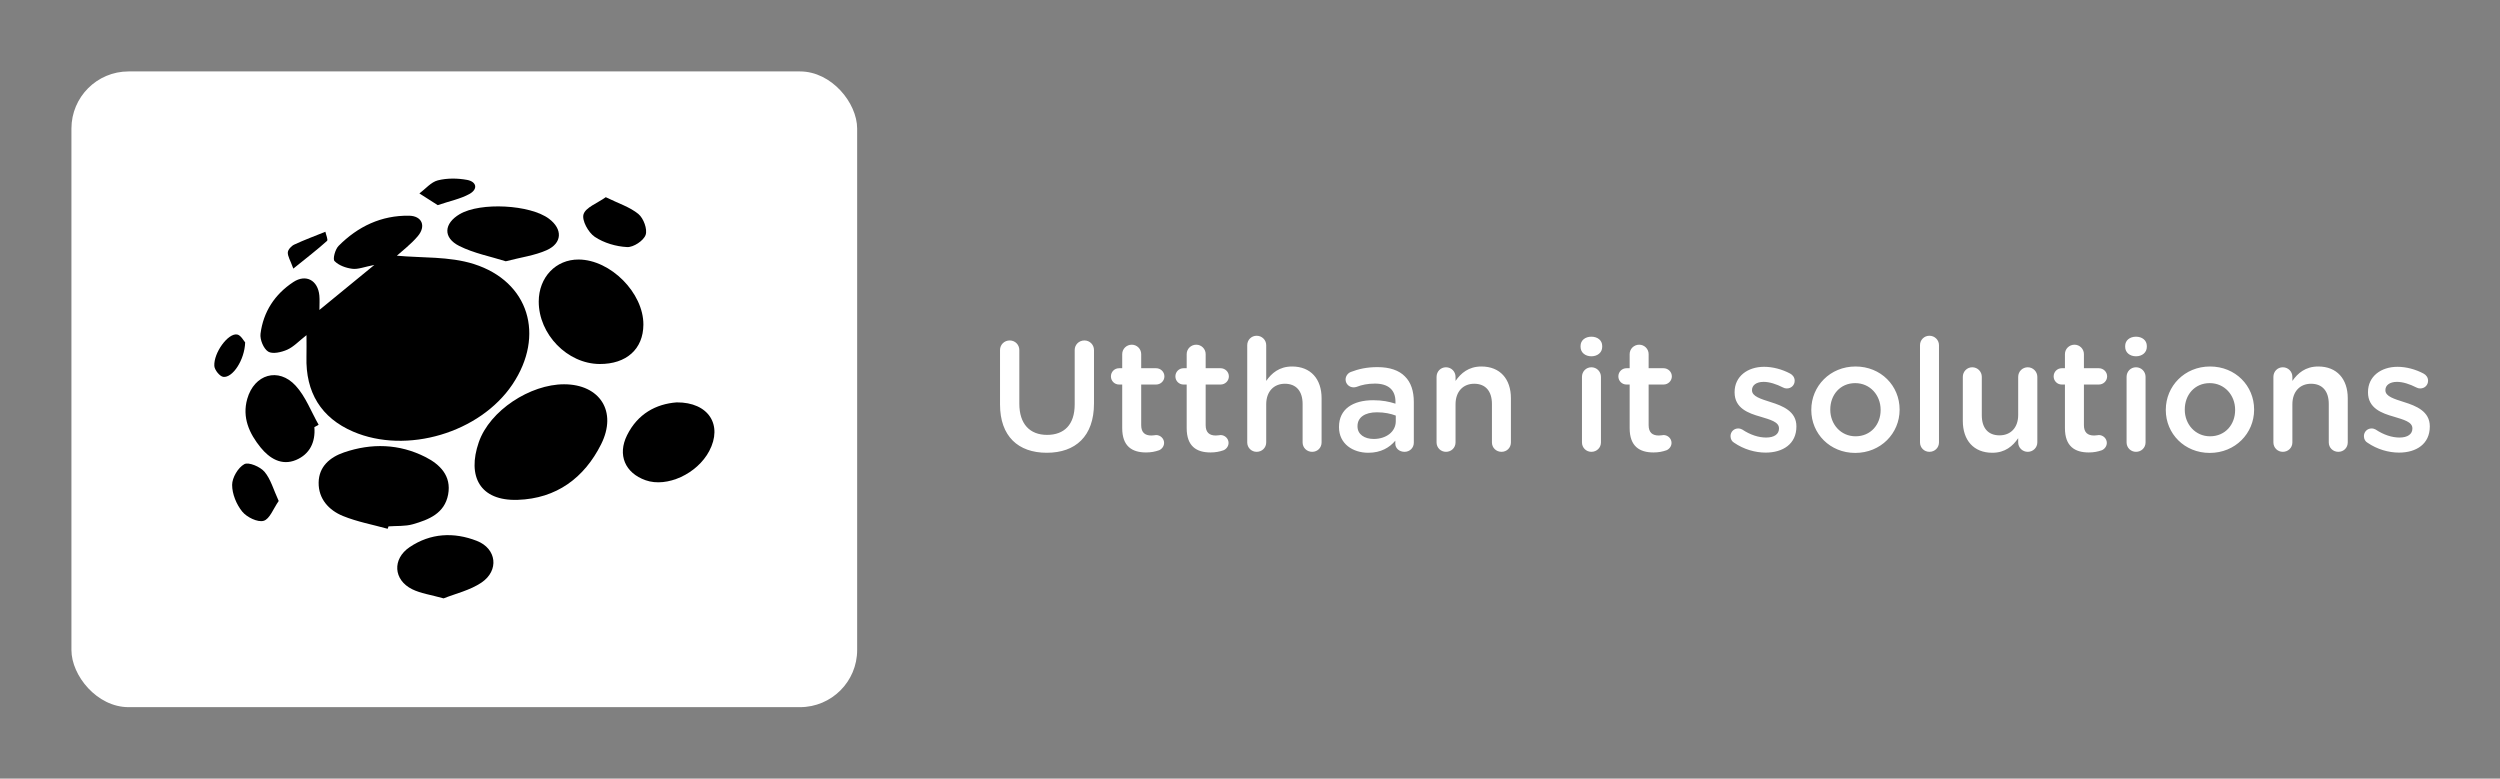 
        <svg xmlns="http://www.w3.org/2000/svg" xmlns:xlink="http://www.w3.org/1999/xlink" version="1.1" width="3181.818" height="990.909" viewBox="0 0 3181.818 990.909">
			
			<rect x="0" y="0" width="3181.818" height="990.909" fill="#808080" stroke="none"/>
			
			<g transform="scale(9.091) translate(10, 10)">
				<defs id="SvgjsDefs1422"/><g id="SvgjsG1423" featureKey="symbolContainer" transform="matrix(1,0,0,1,0,0)" fill="#fff"><rect width="110" height="89" rx="8"/></g><g id="SvgjsG1424" featureKey="symbolFeature-0" transform="matrix(0.778,0,0,0.778,16.111,5.487)" fill="#000000"><path xmlns="http://www.w3.org/2000/svg" fill-rule="evenodd" clip-rule="evenodd" d="M37.854,26.105c4.419,0.427,9.428,0.088,13.873,1.506  c9.941,3.172,12.788,12.875,6.951,21.616c-5.842,8.748-19.074,12.679-28.707,8.529c-5.733-2.47-8.564-7.035-8.386-13.493  c0.031-1.115,0.004-2.23,0.004-3.859c-1.384,1.08-2.314,2.11-3.474,2.62c-1.036,0.456-2.631,0.83-3.42,0.339  c-0.834-0.521-1.51-2.167-1.378-3.21c0.498-3.95,2.573-7.114,5.903-9.304c2.276-1.498,4.431-0.314,4.684,2.432  c0.073,0.803,0.011,1.618,0.011,2.586c3.181-2.606,6.212-5.089,9.882-8.096c-1.812,0.348-2.923,0.822-3.96,0.692  c-1.139-0.141-2.447-0.605-3.204-1.391c-0.354-0.366,0.118-2.113,0.728-2.727c3.469-3.495,7.695-5.516,12.689-5.434  c2.33,0.038,3.104,1.875,1.559,3.693C40.347,24.094,38.744,25.293,37.854,26.105z"/><path xmlns="http://www.w3.org/2000/svg" fill-rule="evenodd" clip-rule="evenodd" d="M67.94,49.245c6.422,0.004,9.633,4.886,6.659,10.807  c-3.024,6.023-8.019,9.765-15.011,9.989c-6.783,0.217-9.113-4.218-6.999-10.354C54.57,53.937,61.87,49.242,67.94,49.245z"/><path xmlns="http://www.w3.org/2000/svg" fill-rule="evenodd" clip-rule="evenodd" d="M74.326,45.595c-5.795-0.04-10.959-5.349-10.944-11.251  c0.01-4.357,3.075-7.577,7.186-7.55c5.739,0.039,11.674,6.009,11.645,11.717C82.191,42.906,79.158,45.627,74.326,45.595z"/><path xmlns="http://www.w3.org/2000/svg" fill-rule="evenodd" clip-rule="evenodd" d="M36.197,75.248c-2.691-0.746-5.478-1.256-8.046-2.303  c-2.54-1.036-4.417-3.082-4.375-6.015c0.041-2.863,2.01-4.553,4.556-5.425c4.971-1.703,9.95-1.554,14.65,0.823  c2.614,1.323,4.723,3.389,4.095,6.751c-0.636,3.414-3.49,4.53-6.349,5.351c-1.381,0.397-2.913,0.271-4.377,0.383  C36.3,74.958,36.249,75.102,36.197,75.248z"/><path xmlns="http://www.w3.org/2000/svg" fill-rule="evenodd" clip-rule="evenodd" d="M88.205,52.5c5.772-0.035,8.319,4.093,5.863,8.747  c-2.173,4.12-7.616,6.623-11.453,5.267c-3.709-1.311-5.093-4.566-3.344-8.096C81.184,54.559,84.474,52.786,88.205,52.5z"/><path xmlns="http://www.w3.org/2000/svg" fill-rule="evenodd" clip-rule="evenodd" d="M46.266,87.77c-2.305-0.647-4.112-0.884-5.658-1.646  c-3.387-1.671-3.609-5.446-0.465-7.569c3.783-2.554,7.987-2.739,12.106-1.13c3.565,1.392,4.038,5.329,0.839,7.496  C51.013,86.325,48.388,86.917,46.266,87.77z"/><path xmlns="http://www.w3.org/2000/svg" fill-rule="evenodd" clip-rule="evenodd" d="M57.453,27.11c-2.69-0.852-5.713-1.424-8.362-2.749  c-2.986-1.494-2.787-4.063,0.091-5.745c3.72-2.173,12.656-1.704,16.048,0.843c2.476,1.857,2.406,4.397-0.435,5.661  C62.648,26.075,60.217,26.391,57.453,27.11z"/><path xmlns="http://www.w3.org/2000/svg" fill-rule="evenodd" clip-rule="evenodd" d="M23.009,56.955c0.223,2.711-0.844,4.873-3.298,5.907  c-2.602,1.095-4.785-0.288-6.373-2.243c-2.035-2.506-3.362-5.387-2.407-8.749c1.258-4.428,5.612-5.746,8.71-2.37  c1.798,1.958,2.784,4.662,4.135,7.029C23.521,56.671,23.265,56.813,23.009,56.955z"/><path xmlns="http://www.w3.org/2000/svg" fill-rule="evenodd" clip-rule="evenodd" d="M75.446,15.578c2.298,1.132,4.353,1.767,5.882,3.037  c0.915,0.759,1.645,2.734,1.288,3.751c-0.365,1.041-2.194,2.245-3.323,2.188c-1.999-0.1-4.194-0.742-5.84-1.851  c-1.147-0.772-2.348-2.96-2.011-4.048C71.828,17.411,73.889,16.688,75.446,15.578z"/><path xmlns="http://www.w3.org/2000/svg" fill-rule="evenodd" clip-rule="evenodd" d="M16.589,70.245c-0.965,1.368-1.612,3.255-2.71,3.568  c-1.08,0.307-3.025-0.646-3.847-1.653c-1.048-1.285-1.825-3.18-1.823-4.81c0.002-1.304,1.066-3.109,2.191-3.732  c0.768-0.426,2.856,0.455,3.629,1.366C15.165,66.325,15.651,68.213,16.589,70.245z"/><path xmlns="http://www.w3.org/2000/svg" fill-rule="evenodd" clip-rule="evenodd" d="M45.207,17.008c-1.104-0.705-2.2-1.406-3.298-2.105  c1.098-0.819,2.091-2.043,3.317-2.354c1.657-0.42,3.54-0.396,5.239-0.088c1.749,0.317,2.037,1.67,0.427,2.551  C49.295,15.886,47.424,16.257,45.207,17.008z"/><path xmlns="http://www.w3.org/2000/svg" fill-rule="evenodd" clip-rule="evenodd" d="M10.555,41.71c-0.106,3.194-2.276,6.416-3.938,6.2  c-0.639-0.083-1.572-1.251-1.612-1.966c-0.132-2.368,2.467-5.919,4.086-5.665C9.78,40.388,10.317,41.462,10.555,41.71z"/><path xmlns="http://www.w3.org/2000/svg" fill-rule="evenodd" clip-rule="evenodd" d="M19.22,28.43c-0.552-1.517-1.03-2.235-0.991-2.923  c0.028-0.5,0.647-1.162,1.165-1.403c1.829-0.85,3.725-1.549,5.596-2.307c0.114,0.565,0.515,1.45,0.297,1.645  C23.54,25.011,21.674,26.448,19.22,28.43z"/></g><g id="SvgjsG1425" featureKey="nameFeature-0" transform="matrix(0.549,0,0,0.549,128.267,31.185)" fill="#fff"><path d="M15.08 40.44 c-7.28 0 -11.92 -4.2 -11.92 -12.32 l0 -13.88 c0 -1.36 1.08 -2.44 2.48 -2.44 c1.36 0 2.44 1.08 2.44 2.44 l0 13.68 c0 5.2 2.68 7.96 7.08 7.96 c4.36 0 7.04 -2.6 7.04 -7.76 l0 -13.88 c0 -1.36 1.08 -2.44 2.48 -2.44 c1.36 0 2.44 1.08 2.44 2.44 l0 13.64 c0 8.36 -4.72 12.56 -12.04 12.56 z M40.4 40.36 c-3.56 0 -6.08 -1.56 -6.08 -6.2 l0 -11.12 l-0.8 0 c-1.16 0 -2.08 -0.92 -2.08 -2.08 s0.92 -2.08 2.08 -2.08 l0.8 0 l0 -3.6 c0 -1.32 1.08 -2.4 2.44 -2.4 c1.32 0 2.4 1.08 2.4 2.4 l0 3.6 l3.8 0 c1.16 0 2.12 0.92 2.12 2.08 s-0.96 2.08 -2.12 2.08 l-3.8 0 l0 10.36 c0 1.88 0.96 2.64 2.6 2.64 c0.56 0 1.04 -0.12 1.2 -0.12 c1.08 0 2.04 0.88 2.04 2 c0 0.88 -0.6 1.6 -1.28 1.88 c-1.04 0.36 -2.04 0.56 -3.32 0.56 z M56.84 40.36 c-3.56 0 -6.08 -1.56 -6.08 -6.2 l0 -11.12 l-0.8 0 c-1.16 0 -2.08 -0.92 -2.08 -2.08 s0.92 -2.08 2.08 -2.08 l0.8 0 l0 -3.6 c0 -1.32 1.08 -2.4 2.44 -2.4 c1.32 0 2.4 1.08 2.4 2.4 l0 3.6 l3.8 0 c1.16 0 2.12 0.92 2.12 2.08 s-0.96 2.08 -2.12 2.08 l-3.8 0 l0 10.36 c0 1.88 0.96 2.64 2.6 2.64 c0.56 0 1.04 -0.12 1.2 -0.12 c1.08 0 2.04 0.88 2.04 2 c0 0.88 -0.6 1.6 -1.28 1.88 c-1.04 0.36 -2.04 0.56 -3.32 0.56 z M66.2 37.8 l0 -24.8 c0 -1.32 1.04 -2.4 2.4 -2.4 s2.44 1.08 2.44 2.4 l0 9.12 c1.36 -1.96 3.32 -3.68 6.6 -3.68 c4.76 0 7.52 3.2 7.52 8.08 l0 11.28 c0 1.36 -1.04 2.4 -2.4 2.4 s-2.44 -1.04 -2.44 -2.4 l0 -9.8 c0 -3.28 -1.64 -5.16 -4.52 -5.16 c-2.8 0 -4.76 1.96 -4.76 5.24 l0 9.72 c0 1.36 -1.08 2.4 -2.44 2.4 c-1.32 0 -2.4 -1.04 -2.4 -2.4 z M97.08 40.44 c-3.96 0 -7.48 -2.28 -7.48 -6.52 l0 -0.08 c0 -4.56 3.56 -6.8 8.72 -6.8 c2.36 0 4.04 0.36 5.68 0.88 l0 -0.52 c0 -3 -1.84 -4.6 -5.24 -4.6 c-1.84 0 -3.36 0.32 -4.68 0.84 c-0.28 0.08 -0.52 0.12 -0.76 0.12 c-1.12 0 -2.04 -0.88 -2.04 -2 c0 -0.88 0.6 -1.64 1.32 -1.92 c2 -0.76 4.04 -1.24 6.8 -1.24 c3.16 0 5.52 0.84 7 2.36 c1.56 1.52 2.28 3.76 2.28 6.52 l0 10.4 c0 1.32 -1.04 2.32 -2.36 2.32 c-1.4 0 -2.36 -0.96 -2.36 -2.04 l0 -0.8 c-1.44 1.72 -3.64 3.08 -6.88 3.08 z M98.44 36.92 c3.2 0 5.64 -1.84 5.64 -4.52 l0 -1.44 c-1.24 -0.48 -2.88 -0.84 -4.8 -0.84 c-3.12 0 -4.96 1.32 -4.96 3.52 l0 0.08 c0 2.04 1.8 3.2 4.12 3.2 z M114.48 37.8 l0 -16.72 c0 -1.36 1.04 -2.44 2.4 -2.44 s2.44 1.08 2.44 2.44 l0 1.04 c1.36 -1.96 3.32 -3.68 6.6 -3.68 c4.76 0 7.52 3.2 7.52 8.08 l0 11.28 c0 1.36 -1.04 2.4 -2.4 2.4 s-2.44 -1.04 -2.44 -2.4 l0 -9.8 c0 -3.28 -1.64 -5.16 -4.52 -5.16 c-2.8 0 -4.76 1.96 -4.76 5.24 l0 9.72 c0 1.36 -1.08 2.4 -2.44 2.4 c-1.32 0 -2.4 -1.04 -2.4 -2.4 z M151.2 13.44 l0 -0.24 c0 -1.44 1.2 -2.36 2.76 -2.36 s2.76 0.92 2.76 2.36 l0 0.24 c0 1.44 -1.2 2.4 -2.76 2.4 s-2.76 -0.96 -2.76 -2.4 z M151.56 37.8 l0 -16.72 c0 -1.36 1.04 -2.44 2.4 -2.44 s2.44 1.08 2.44 2.44 l0 16.72 c0 1.36 -1.08 2.4 -2.44 2.4 c-1.32 0 -2.4 -1.04 -2.4 -2.4 z M169.8 40.36 c-3.56 0 -6.08 -1.56 -6.08 -6.2 l0 -11.12 l-0.8 0 c-1.16 0 -2.08 -0.92 -2.08 -2.08 s0.92 -2.08 2.08 -2.08 l0.8 0 l0 -3.6 c0 -1.32 1.08 -2.4 2.44 -2.4 c1.32 0 2.4 1.08 2.4 2.4 l0 3.6 l3.8 0 c1.16 0 2.12 0.92 2.12 2.08 s-0.96 2.08 -2.12 2.08 l-3.8 0 l0 10.36 c0 1.88 0.96 2.64 2.6 2.64 c0.56 0 1.04 -0.12 1.2 -0.12 c1.08 0 2.04 0.88 2.04 2 c0 0.88 -0.6 1.6 -1.28 1.88 c-1.04 0.36 -2.04 0.56 -3.32 0.56 z M198.4 40.4 c-2.68 0 -5.6 -0.84 -8.04 -2.52 c-0.52 -0.28 -0.92 -0.88 -0.92 -1.68 c0 -1.08 0.84 -1.96 1.96 -1.96 c0.4 0 0.76 0.12 1.04 0.28 c2.04 1.36 4.16 2.04 6.08 2.04 c2.08 0 3.28 -0.88 3.28 -2.28 l0 -0.08 c0 -1.64 -2.24 -2.2 -4.72 -2.96 c-3.12 -0.88 -6.6 -2.16 -6.6 -6.2 l0 -0.08 c0 -4 3.32 -6.44 7.52 -6.44 c2.24 0 4.6 0.64 6.64 1.72 c0.68 0.36 1.16 1 1.16 1.84 c0 1.12 -0.88 1.96 -2 1.96 c-0.4 0 -0.64 -0.08 -0.96 -0.24 c-1.72 -0.88 -3.48 -1.44 -4.96 -1.44 c-1.88 0 -2.96 0.88 -2.96 2.08 l0 0.08 c0 1.56 2.28 2.2 4.76 3 c3.08 0.96 6.56 2.36 6.56 6.16 l0 0.08 c0 4.44 -3.44 6.64 -7.84 6.64 z M221.24 40.48 c-6.44 0 -11.2 -4.92 -11.2 -10.92 l0 -0.08 c0 -6.04 4.8 -11.04 11.28 -11.04 s11.24 4.92 11.24 10.96 l0 0.08 c0 6 -4.8 11 -11.32 11 z M221.32 36.24 c3.92 0 6.4 -3.04 6.4 -6.68 l0 -0.08 c0 -3.72 -2.68 -6.8 -6.48 -6.8 c-3.88 0 -6.36 3.04 -6.36 6.72 l0 0.08 c0 3.68 2.68 6.76 6.44 6.76 z M237.76 37.8 l0 -24.8 c0 -1.32 1.04 -2.4 2.4 -2.4 s2.44 1.08 2.44 2.4 l0 24.8 c0 1.36 -1.08 2.4 -2.44 2.4 c-1.32 0 -2.4 -1.04 -2.4 -2.4 z M267.68 21.08 l0 16.72 c0 1.32 -1.08 2.4 -2.44 2.4 c-1.32 0 -2.44 -1.04 -2.44 -2.4 l0 -1.08 c-1.36 2 -3.32 3.72 -6.6 3.72 c-4.76 0 -7.52 -3.2 -7.52 -8.12 l0 -11.24 c0 -1.36 1.08 -2.44 2.4 -2.44 c1.36 0 2.44 1.08 2.44 2.44 l0 9.8 c0 3.28 1.64 5.12 4.52 5.12 c2.8 0 4.76 -1.92 4.76 -5.2 l0 -9.72 c0 -1.36 1.08 -2.44 2.44 -2.44 c1.32 0 2.44 1.08 2.44 2.44 z M280.8 40.36 c-3.56 0 -6.08 -1.56 -6.08 -6.2 l0 -11.12 l-0.8 0 c-1.16 0 -2.08 -0.92 -2.08 -2.08 s0.92 -2.08 2.08 -2.08 l0.8 0 l0 -3.6 c0 -1.32 1.08 -2.4 2.44 -2.4 c1.32 0 2.4 1.08 2.4 2.4 l0 3.6 l3.8 0 c1.16 0 2.12 0.92 2.12 2.08 s-0.96 2.08 -2.12 2.08 l-3.8 0 l0 10.36 c0 1.88 0.96 2.64 2.6 2.64 c0.56 0 1.04 -0.12 1.2 -0.12 c1.08 0 2.04 0.88 2.04 2 c0 0.88 -0.6 1.6 -1.28 1.88 c-1.04 0.36 -2.04 0.56 -3.32 0.56 z M290.08 13.44 l0 -0.24 c0 -1.44 1.2 -2.36 2.76 -2.36 s2.76 0.92 2.76 2.36 l0 0.24 c0 1.44 -1.2 2.4 -2.76 2.4 s-2.76 -0.96 -2.76 -2.4 z M290.44 37.8 l0 -16.72 c0 -1.36 1.04 -2.44 2.4 -2.44 s2.44 1.08 2.44 2.44 l0 16.72 c0 1.36 -1.08 2.4 -2.44 2.4 c-1.32 0 -2.4 -1.04 -2.4 -2.4 z M311.64 40.48 c-6.44 0 -11.2 -4.92 -11.2 -10.92 l0 -0.08 c0 -6.04 4.8 -11.04 11.28 -11.04 s11.24 4.92 11.24 10.96 l0 0.08 c0 6 -4.8 11 -11.32 11 z M311.72 36.24 c3.92 0 6.4 -3.04 6.4 -6.68 l0 -0.08 c0 -3.72 -2.68 -6.8 -6.48 -6.8 c-3.88 0 -6.36 3.04 -6.36 6.72 l0 0.08 c0 3.68 2.68 6.76 6.44 6.76 z M327.88 37.8 l0 -16.72 c0 -1.36 1.04 -2.44 2.4 -2.44 s2.44 1.08 2.44 2.44 l0 1.04 c1.36 -1.96 3.32 -3.68 6.6 -3.68 c4.76 0 7.52 3.2 7.52 8.08 l0 11.28 c0 1.36 -1.04 2.4 -2.4 2.4 s-2.44 -1.04 -2.44 -2.4 l0 -9.8 c0 -3.28 -1.64 -5.16 -4.52 -5.16 c-2.8 0 -4.76 1.96 -4.76 5.24 l0 9.72 c0 1.36 -1.08 2.4 -2.44 2.4 c-1.32 0 -2.4 -1.04 -2.4 -2.4 z M359.92 40.4 c-2.68 0 -5.6 -0.84 -8.04 -2.52 c-0.52 -0.28 -0.92 -0.88 -0.92 -1.68 c0 -1.08 0.84 -1.96 1.96 -1.96 c0.4 0 0.76 0.12 1.04 0.28 c2.04 1.36 4.16 2.04 6.08 2.04 c2.08 0 3.28 -0.88 3.28 -2.28 l0 -0.08 c0 -1.64 -2.24 -2.2 -4.72 -2.96 c-3.12 -0.88 -6.6 -2.16 -6.6 -6.2 l0 -0.08 c0 -4 3.32 -6.44 7.52 -6.44 c2.24 0 4.6 0.64 6.64 1.72 c0.68 0.36 1.16 1 1.16 1.84 c0 1.12 -0.88 1.96 -2 1.96 c-0.4 0 -0.64 -0.08 -0.96 -0.24 c-1.72 -0.88 -3.48 -1.44 -4.96 -1.44 c-1.88 0 -2.96 0.88 -2.96 2.08 l0 0.08 c0 1.56 2.28 2.2 4.76 3 c3.08 0.96 6.56 2.36 6.56 6.16 l0 0.08 c0 4.44 -3.44 6.64 -7.84 6.64 z"/></g>
			</g>
		</svg>
	